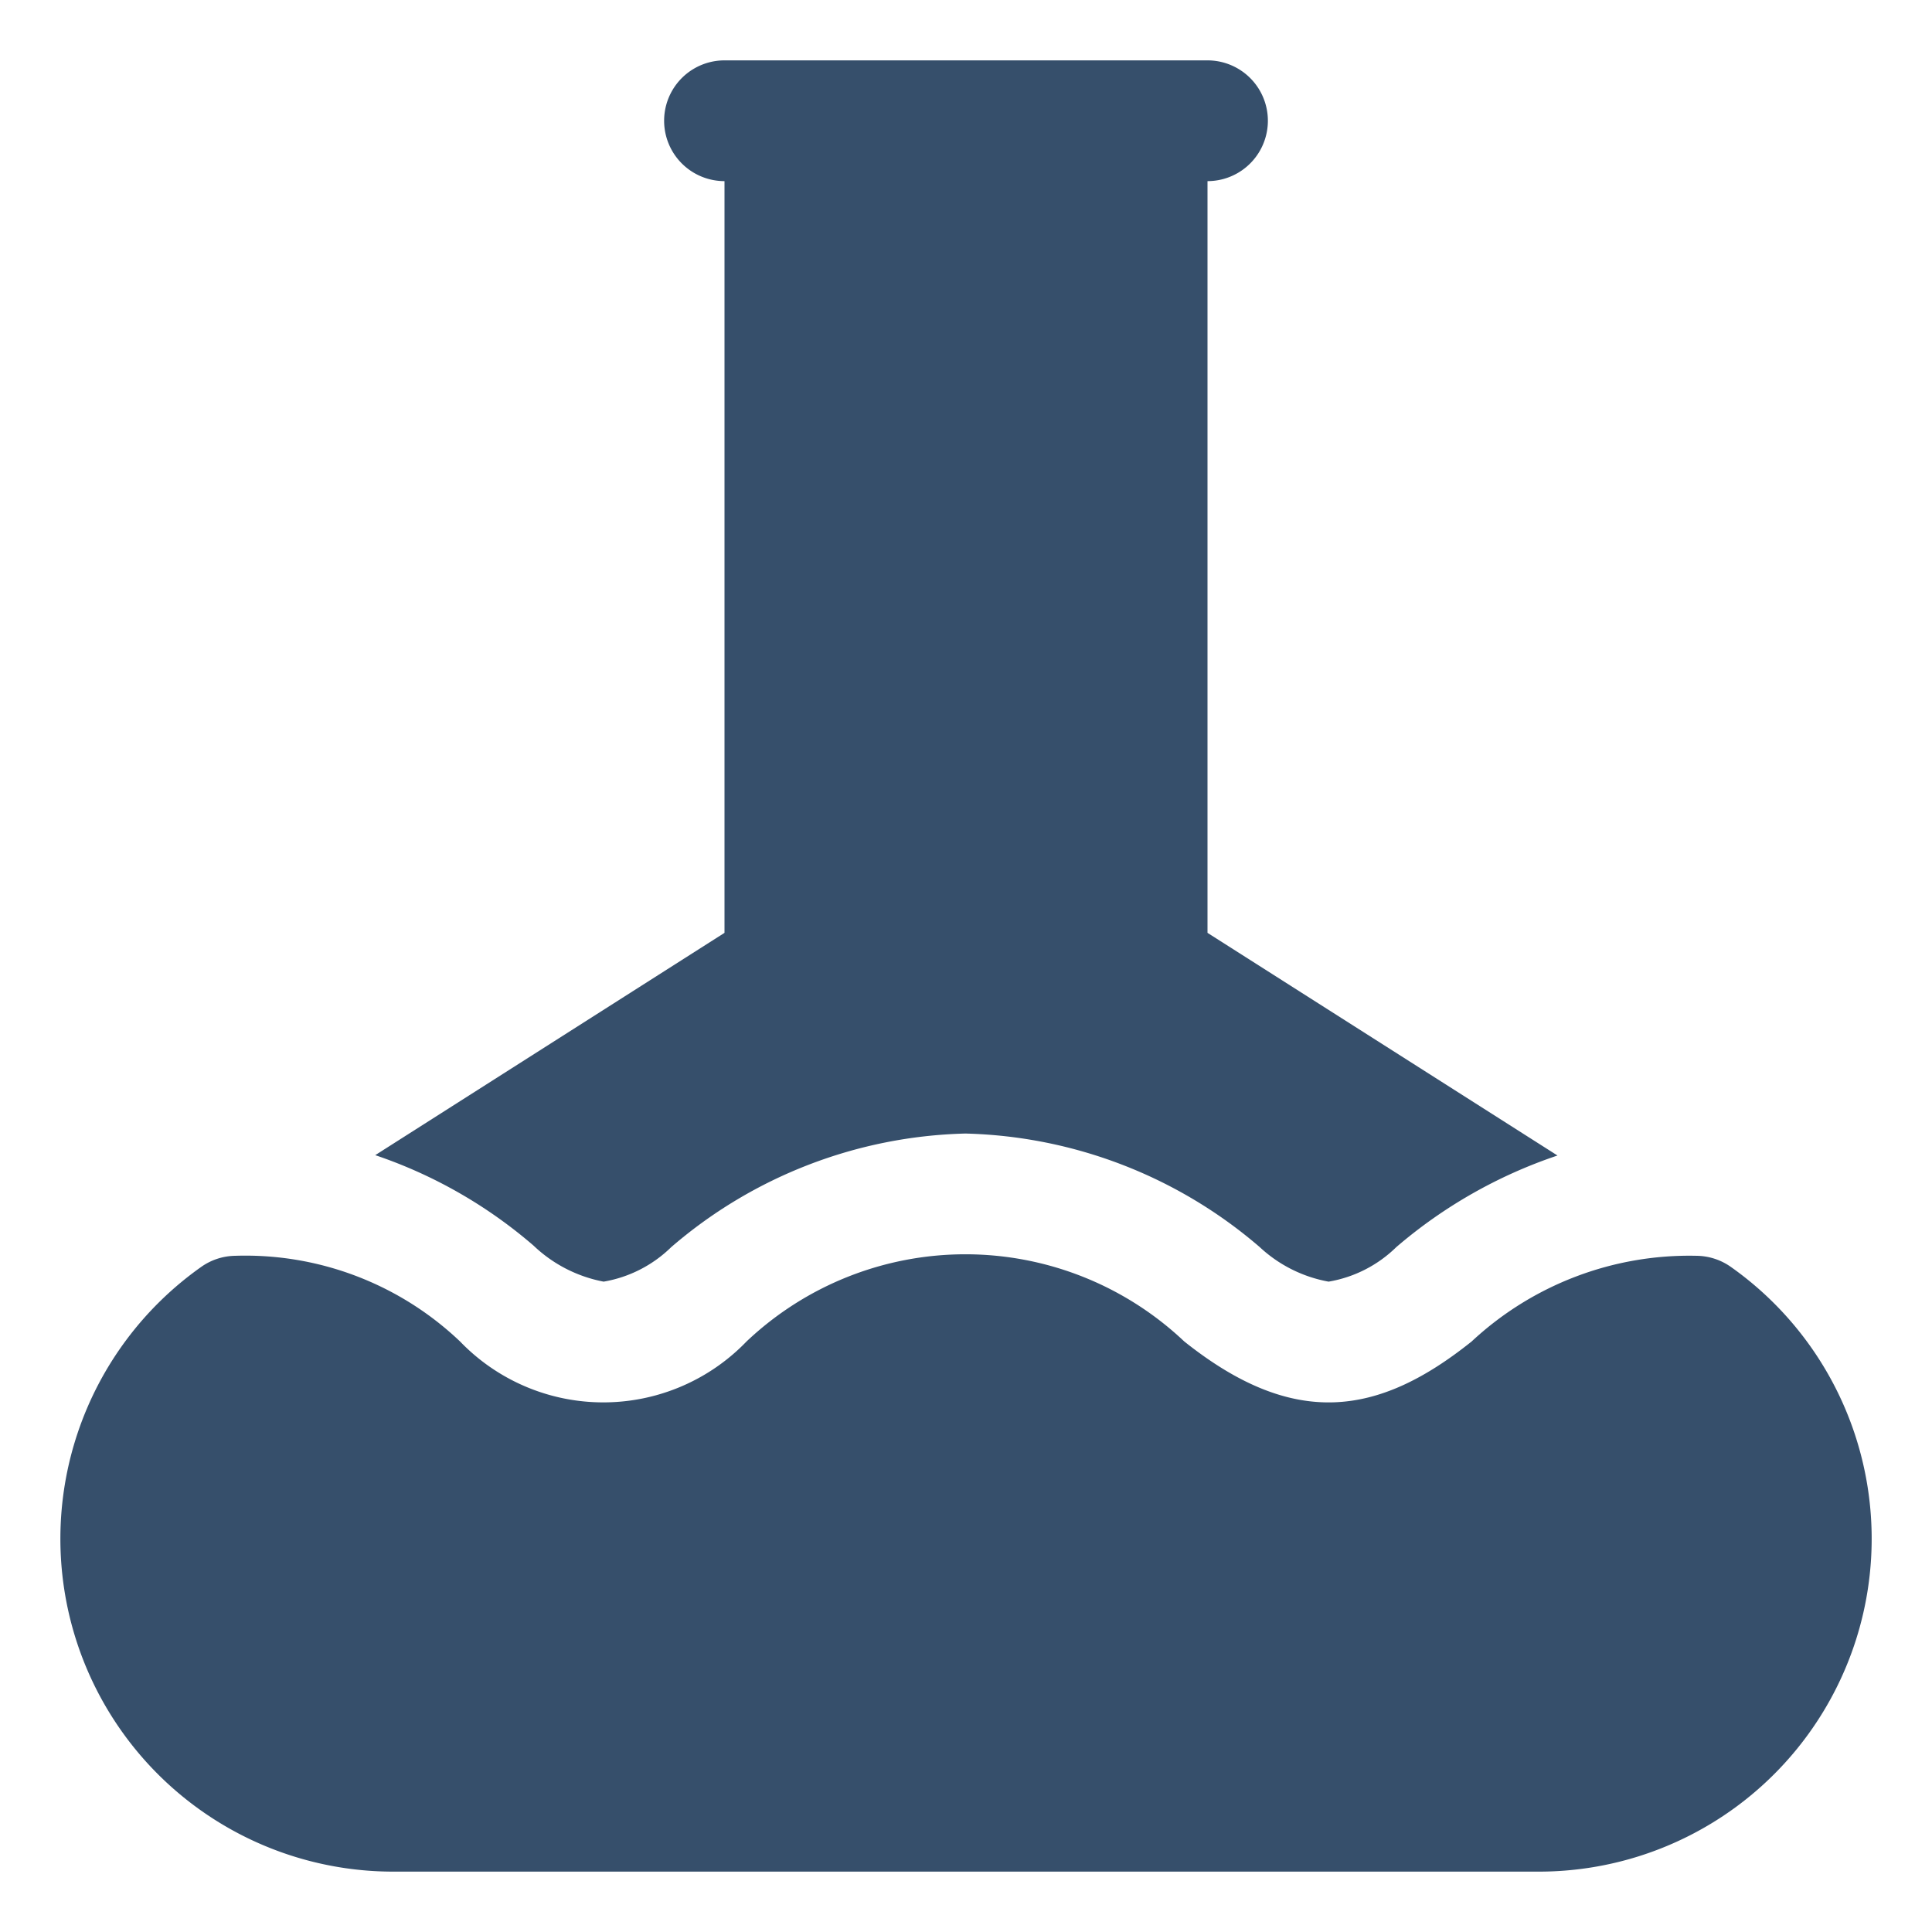 <svg xmlns="http://www.w3.org/2000/svg" viewBox="0 0 32 32"><title>flask</title><g id="flask"><rect width="32" height="32" style="fill:none"/><path d="M6.215,19.133a7.86,7.86,0,0,1,2.622,1.498,2.301,2.301,0,0,0,1.161.597,2.105,2.105,0,0,0,1.119-.571,7.752,7.752,0,0,1,4.873-1.882,7.763,7.763,0,0,1,4.873,1.879,2.265,2.265,0,0,0,1.143.574,2.101,2.101,0,0,0,1.12-.571,8.016,8.016,0,0,1,2.671-1.518L20,15.451V3a1,1,0,0,0,0-2H12a1,1,0,0,0,0,2V15.451Z" style="fill:#364f6b"/><path d="M28.667,20.983a1.003,1.003,0,0,0-.561-.183,5.288,5.288,0,0,0-3.731,1.419c-1.552,1.242-2.948,1.446-4.762-.002a5.272,5.272,0,0,0-7.248.002,3.294,3.294,0,0,1-4.745,0A5.158,5.158,0,0,0,3.894,20.8a.999.999,0,0,0-.56.183A5.513,5.513,0,0,0,6.52,31H25.48A5.513,5.513,0,0,0,28.667,20.983Z" style="fill:#364f6b"/></g></svg>